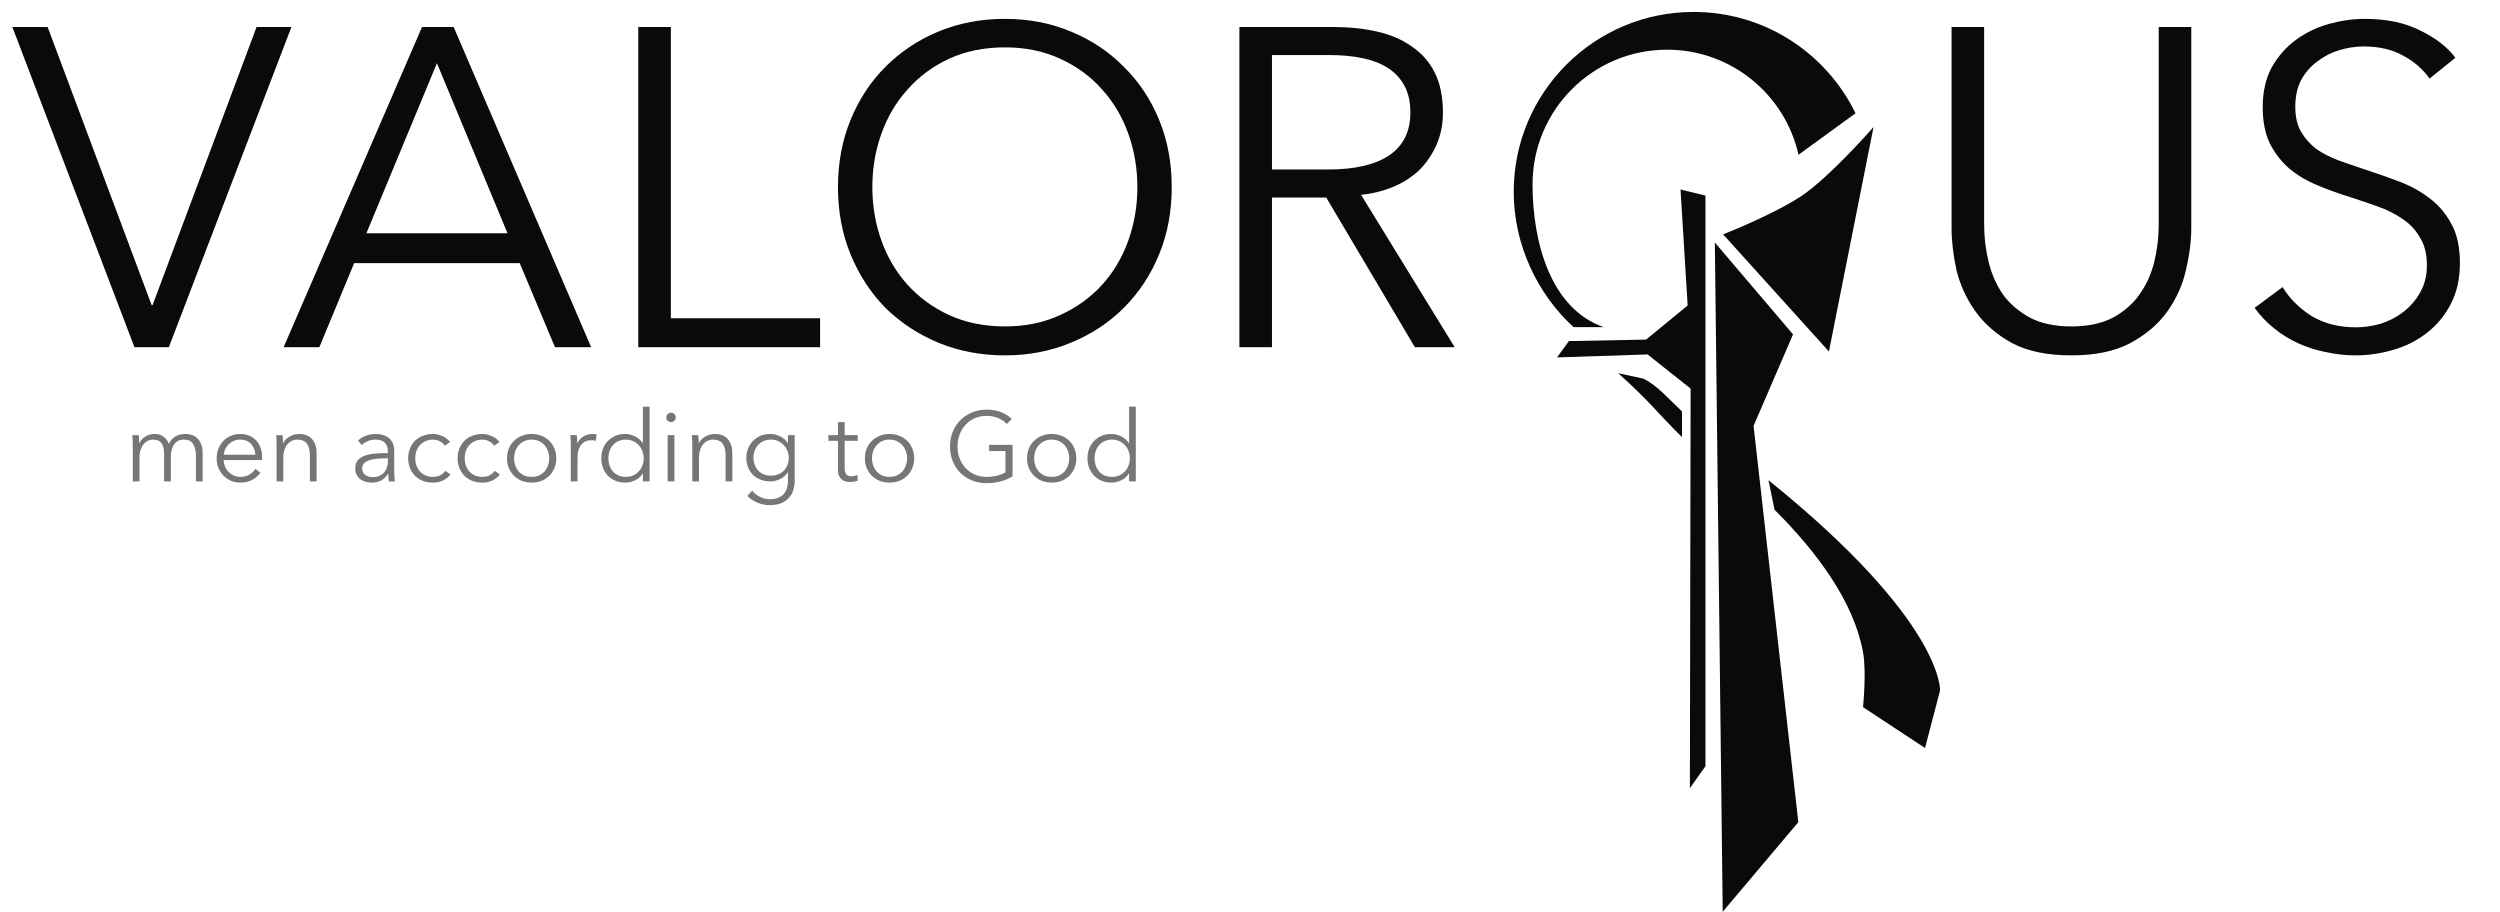 <svg width="170" height="62" viewBox="0 0 170 62" fill="none" xmlns="http://www.w3.org/2000/svg">
<path d="M9.479 30.129C9.568 29.945 9.705 29.797 9.888 29.685C10.077 29.569 10.285 29.51 10.514 29.51C10.599 29.51 10.686 29.519 10.776 29.537C10.87 29.555 10.959 29.591 11.044 29.645C11.134 29.694 11.215 29.761 11.286 29.846C11.363 29.931 11.428 30.041 11.481 30.176C11.589 29.961 11.735 29.797 11.918 29.685C12.106 29.569 12.328 29.51 12.584 29.51C12.982 29.51 13.28 29.629 13.477 29.866C13.679 30.104 13.78 30.418 13.78 30.808V32.736H13.323V30.996C13.323 30.664 13.26 30.398 13.135 30.196C13.014 29.994 12.805 29.893 12.51 29.893C12.344 29.893 12.203 29.927 12.086 29.994C11.974 30.061 11.882 30.151 11.811 30.263C11.743 30.371 11.694 30.494 11.663 30.633C11.631 30.772 11.616 30.915 11.616 31.063V32.736H11.159V30.901C11.159 30.749 11.148 30.61 11.125 30.485C11.103 30.359 11.062 30.254 11.004 30.169C10.95 30.079 10.874 30.012 10.776 29.967C10.677 29.918 10.552 29.893 10.399 29.893C10.292 29.893 10.182 29.918 10.07 29.967C9.962 30.017 9.864 30.093 9.774 30.196C9.689 30.294 9.62 30.422 9.566 30.579C9.512 30.731 9.485 30.913 9.485 31.123V32.736H9.028V30.283C9.028 30.198 9.026 30.088 9.021 29.954C9.017 29.82 9.01 29.698 9.001 29.591H9.438C9.447 29.676 9.454 29.77 9.458 29.873C9.463 29.976 9.465 30.061 9.465 30.129H9.479ZM17.361 30.922C17.347 30.626 17.251 30.382 17.072 30.189C16.897 29.992 16.646 29.893 16.319 29.893C16.167 29.893 16.026 29.922 15.896 29.981C15.766 30.035 15.652 30.111 15.553 30.209C15.454 30.303 15.376 30.413 15.318 30.539C15.259 30.66 15.226 30.787 15.217 30.922H17.361ZM17.825 31.07C17.825 31.101 17.825 31.134 17.825 31.17C17.825 31.206 17.822 31.244 17.818 31.285H15.21C15.215 31.441 15.246 31.589 15.304 31.728C15.363 31.867 15.443 31.988 15.546 32.091C15.649 32.194 15.77 32.277 15.909 32.34C16.048 32.398 16.198 32.427 16.359 32.427C16.597 32.427 16.801 32.373 16.971 32.266C17.146 32.154 17.278 32.026 17.367 31.883L17.71 32.152C17.522 32.389 17.314 32.559 17.085 32.662C16.861 32.766 16.619 32.817 16.359 32.817C16.126 32.817 15.909 32.777 15.707 32.696C15.51 32.611 15.34 32.494 15.197 32.346C15.053 32.199 14.939 32.024 14.854 31.822C14.773 31.621 14.733 31.401 14.733 31.164C14.733 30.926 14.773 30.707 14.854 30.505C14.935 30.303 15.047 30.129 15.19 29.981C15.333 29.833 15.501 29.719 15.694 29.638C15.887 29.553 16.095 29.51 16.319 29.51C16.566 29.51 16.783 29.553 16.971 29.638C17.159 29.719 17.316 29.831 17.441 29.974C17.567 30.113 17.661 30.276 17.724 30.465C17.791 30.653 17.825 30.855 17.825 31.07ZM19.218 29.591C19.227 29.676 19.233 29.77 19.238 29.873C19.242 29.976 19.244 30.061 19.244 30.129H19.258C19.348 29.945 19.493 29.797 19.695 29.685C19.896 29.569 20.109 29.51 20.333 29.51C20.732 29.51 21.03 29.629 21.227 29.866C21.429 30.104 21.529 30.418 21.529 30.808V32.736H21.073V30.996C21.073 30.83 21.059 30.68 21.032 30.545C21.005 30.411 20.958 30.297 20.891 30.203C20.828 30.104 20.741 30.028 20.629 29.974C20.521 29.92 20.385 29.893 20.219 29.893C20.098 29.893 19.979 29.918 19.863 29.967C19.751 30.017 19.65 30.093 19.56 30.196C19.471 30.294 19.399 30.422 19.345 30.579C19.291 30.731 19.265 30.913 19.265 31.123V32.736H18.808V30.283C18.808 30.198 18.805 30.088 18.801 29.954C18.796 29.82 18.79 29.698 18.781 29.591H19.218ZM26.376 30.707C26.376 30.433 26.304 30.23 26.16 30.095C26.017 29.961 25.809 29.893 25.535 29.893C25.347 29.893 25.172 29.927 25.011 29.994C24.85 30.061 24.713 30.151 24.601 30.263L24.346 29.961C24.476 29.831 24.646 29.723 24.857 29.638C25.072 29.553 25.314 29.51 25.582 29.51C25.753 29.51 25.912 29.535 26.06 29.584C26.207 29.629 26.337 29.698 26.45 29.793C26.561 29.887 26.649 30.005 26.712 30.149C26.774 30.292 26.806 30.46 26.806 30.653V32.031C26.806 32.152 26.81 32.277 26.819 32.407C26.828 32.537 26.841 32.647 26.86 32.736H26.45C26.436 32.66 26.425 32.577 26.416 32.488C26.407 32.398 26.402 32.311 26.402 32.225H26.389C26.246 32.436 26.082 32.589 25.898 32.683C25.719 32.772 25.502 32.817 25.247 32.817C25.125 32.817 25 32.799 24.87 32.763C24.745 32.732 24.628 32.678 24.521 32.602C24.418 32.526 24.33 32.427 24.259 32.306C24.191 32.185 24.158 32.037 24.158 31.863C24.158 31.621 24.218 31.43 24.339 31.291C24.465 31.148 24.63 31.043 24.837 30.976C25.043 30.904 25.278 30.859 25.542 30.841C25.811 30.819 26.089 30.808 26.376 30.808V30.707ZM26.241 31.164C26.053 31.164 25.863 31.173 25.67 31.191C25.482 31.204 25.309 31.235 25.152 31.285C25 31.329 24.875 31.397 24.776 31.486C24.677 31.576 24.628 31.695 24.628 31.843C24.628 31.954 24.648 32.049 24.689 32.125C24.733 32.201 24.792 32.264 24.863 32.313C24.935 32.358 25.014 32.391 25.099 32.414C25.188 32.432 25.278 32.441 25.367 32.441C25.529 32.441 25.672 32.414 25.798 32.36C25.923 32.302 26.028 32.225 26.113 32.132C26.199 32.033 26.264 31.921 26.308 31.795C26.353 31.67 26.376 31.538 26.376 31.399V31.164H26.241ZM30.248 30.31C30.172 30.189 30.06 30.091 29.912 30.014C29.769 29.934 29.612 29.893 29.442 29.893C29.258 29.893 29.092 29.927 28.944 29.994C28.796 30.057 28.669 30.147 28.561 30.263C28.458 30.375 28.377 30.509 28.319 30.666C28.265 30.819 28.238 30.984 28.238 31.164C28.238 31.343 28.265 31.509 28.319 31.661C28.377 31.813 28.458 31.948 28.561 32.064C28.664 32.176 28.79 32.266 28.937 32.333C29.085 32.396 29.251 32.427 29.435 32.427C29.636 32.427 29.807 32.389 29.945 32.313C30.084 32.237 30.199 32.138 30.288 32.017L30.631 32.273C30.497 32.438 30.331 32.571 30.134 32.669C29.941 32.768 29.708 32.817 29.435 32.817C29.179 32.817 28.949 32.777 28.742 32.696C28.536 32.611 28.359 32.494 28.212 32.346C28.068 32.199 27.956 32.024 27.875 31.822C27.795 31.621 27.755 31.401 27.755 31.164C27.755 30.926 27.795 30.707 27.875 30.505C27.956 30.303 28.068 30.129 28.212 29.981C28.359 29.833 28.536 29.719 28.742 29.638C28.949 29.553 29.179 29.51 29.435 29.51C29.645 29.51 29.858 29.557 30.073 29.651C30.293 29.741 30.47 29.875 30.604 30.055L30.248 30.31ZM33.608 30.31C33.532 30.189 33.42 30.091 33.272 30.014C33.129 29.934 32.972 29.893 32.802 29.893C32.618 29.893 32.452 29.927 32.304 29.994C32.157 30.057 32.029 30.147 31.922 30.263C31.818 30.375 31.738 30.509 31.68 30.666C31.626 30.819 31.599 30.984 31.599 31.164C31.599 31.343 31.626 31.509 31.68 31.661C31.738 31.813 31.818 31.948 31.922 32.064C32.025 32.176 32.15 32.266 32.298 32.333C32.446 32.396 32.611 32.427 32.795 32.427C32.997 32.427 33.167 32.389 33.306 32.313C33.445 32.237 33.559 32.138 33.649 32.017L33.992 32.273C33.857 32.438 33.691 32.571 33.494 32.669C33.301 32.768 33.069 32.817 32.795 32.817C32.54 32.817 32.309 32.777 32.103 32.696C31.897 32.611 31.72 32.494 31.572 32.346C31.429 32.199 31.317 32.024 31.236 31.822C31.155 31.621 31.115 31.401 31.115 31.164C31.115 30.926 31.155 30.707 31.236 30.505C31.317 30.303 31.429 30.129 31.572 29.981C31.72 29.833 31.897 29.719 32.103 29.638C32.309 29.553 32.54 29.51 32.795 29.51C33.006 29.51 33.219 29.557 33.434 29.651C33.653 29.741 33.83 29.875 33.965 30.055L33.608 30.31ZM37.829 31.164C37.829 31.401 37.786 31.621 37.701 31.822C37.621 32.024 37.507 32.199 37.359 32.346C37.211 32.494 37.034 32.611 36.828 32.696C36.622 32.777 36.395 32.817 36.149 32.817C35.907 32.817 35.683 32.777 35.477 32.696C35.271 32.611 35.094 32.494 34.946 32.346C34.798 32.199 34.681 32.024 34.596 31.822C34.516 31.621 34.475 31.401 34.475 31.164C34.475 30.926 34.516 30.707 34.596 30.505C34.681 30.303 34.798 30.129 34.946 29.981C35.094 29.833 35.271 29.719 35.477 29.638C35.683 29.553 35.907 29.51 36.149 29.51C36.395 29.51 36.622 29.553 36.828 29.638C37.034 29.719 37.211 29.833 37.359 29.981C37.507 30.129 37.621 30.303 37.701 30.505C37.786 30.707 37.829 30.926 37.829 31.164ZM37.345 31.164C37.345 30.989 37.316 30.825 37.258 30.673C37.204 30.516 37.126 30.382 37.023 30.27C36.919 30.153 36.794 30.061 36.646 29.994C36.498 29.927 36.333 29.893 36.149 29.893C35.965 29.893 35.799 29.927 35.651 29.994C35.508 30.061 35.385 30.153 35.282 30.27C35.179 30.382 35.098 30.516 35.04 30.673C34.986 30.825 34.959 30.989 34.959 31.164C34.959 31.338 34.986 31.504 35.04 31.661C35.098 31.813 35.179 31.948 35.282 32.064C35.385 32.176 35.508 32.266 35.651 32.333C35.799 32.396 35.965 32.427 36.149 32.427C36.333 32.427 36.498 32.396 36.646 32.333C36.794 32.266 36.919 32.176 37.023 32.064C37.126 31.948 37.204 31.813 37.258 31.661C37.316 31.504 37.345 31.338 37.345 31.164ZM38.812 30.283C38.812 30.198 38.81 30.088 38.806 29.954C38.801 29.82 38.795 29.698 38.786 29.591H39.222C39.231 29.676 39.238 29.77 39.243 29.873C39.247 29.976 39.249 30.061 39.249 30.129H39.263C39.352 29.945 39.487 29.797 39.666 29.685C39.845 29.569 40.047 29.51 40.271 29.51C40.329 29.51 40.381 29.513 40.425 29.517C40.475 29.521 40.524 29.53 40.573 29.544L40.513 29.974C40.486 29.965 40.441 29.956 40.379 29.947C40.316 29.938 40.253 29.934 40.19 29.934C40.069 29.934 39.953 29.956 39.841 30.001C39.729 30.046 39.63 30.117 39.545 30.216C39.464 30.31 39.397 30.433 39.343 30.586C39.294 30.733 39.27 30.913 39.27 31.123V32.736H38.812V30.283ZM43.704 32.205C43.569 32.407 43.395 32.559 43.179 32.662C42.965 32.766 42.743 32.817 42.514 32.817C42.268 32.817 42.044 32.774 41.842 32.689C41.645 32.604 41.475 32.488 41.331 32.34C41.192 32.192 41.083 32.017 41.002 31.816C40.926 31.614 40.888 31.397 40.888 31.164C40.888 30.931 40.926 30.713 41.002 30.512C41.083 30.31 41.192 30.135 41.331 29.988C41.475 29.84 41.645 29.723 41.842 29.638C42.044 29.553 42.268 29.51 42.514 29.51C42.743 29.51 42.965 29.564 43.179 29.672C43.395 29.775 43.569 29.929 43.704 30.135H43.717V27.655H44.174V32.736H43.717V32.205H43.704ZM41.372 31.164C41.372 31.338 41.398 31.504 41.452 31.661C41.506 31.813 41.582 31.948 41.681 32.064C41.784 32.176 41.909 32.266 42.057 32.333C42.205 32.396 42.373 32.427 42.561 32.427C42.736 32.427 42.897 32.396 43.045 32.333C43.193 32.266 43.321 32.176 43.428 32.064C43.536 31.952 43.619 31.82 43.677 31.668C43.74 31.511 43.771 31.343 43.771 31.164C43.771 30.984 43.74 30.819 43.677 30.666C43.619 30.509 43.536 30.375 43.428 30.263C43.321 30.147 43.193 30.057 43.045 29.994C42.897 29.927 42.736 29.893 42.561 29.893C42.373 29.893 42.205 29.927 42.057 29.994C41.909 30.061 41.784 30.153 41.681 30.27C41.582 30.382 41.506 30.516 41.452 30.673C41.398 30.825 41.372 30.989 41.372 31.164ZM45.859 32.736H45.402V29.591H45.859V32.736ZM45.953 28.381C45.953 28.475 45.92 28.554 45.852 28.616C45.785 28.675 45.711 28.704 45.631 28.704C45.55 28.704 45.476 28.675 45.409 28.616C45.342 28.554 45.308 28.475 45.308 28.381C45.308 28.287 45.342 28.211 45.409 28.153C45.476 28.09 45.55 28.059 45.631 28.059C45.711 28.059 45.785 28.09 45.852 28.153C45.92 28.211 45.953 28.287 45.953 28.381ZM47.486 29.591C47.495 29.676 47.501 29.77 47.506 29.873C47.51 29.976 47.513 30.061 47.513 30.129H47.526C47.616 29.945 47.761 29.797 47.963 29.685C48.164 29.569 48.377 29.51 48.601 29.51C49 29.51 49.298 29.629 49.495 29.866C49.697 30.104 49.798 30.418 49.798 30.808V32.736H49.341V30.996C49.341 30.83 49.327 30.68 49.3 30.545C49.273 30.411 49.226 30.297 49.159 30.203C49.096 30.104 49.009 30.028 48.897 29.974C48.789 29.92 48.653 29.893 48.487 29.893C48.366 29.893 48.247 29.918 48.131 29.967C48.019 30.017 47.918 30.093 47.828 30.196C47.739 30.294 47.667 30.422 47.613 30.579C47.56 30.731 47.533 30.913 47.533 31.123V32.736H47.076V30.283C47.076 30.198 47.074 30.088 47.069 29.954C47.065 29.82 47.058 29.698 47.049 29.591H47.486ZM51.149 33.368C51.274 33.529 51.445 33.666 51.66 33.778C51.879 33.89 52.11 33.946 52.352 33.946C52.576 33.946 52.766 33.913 52.923 33.845C53.08 33.782 53.206 33.695 53.3 33.583C53.398 33.471 53.47 33.339 53.515 33.187C53.559 33.039 53.582 32.88 53.582 32.709V32.118H53.568C53.447 32.315 53.275 32.468 53.051 32.575C52.831 32.683 52.607 32.736 52.379 32.736C52.132 32.736 51.908 32.696 51.707 32.615C51.51 32.535 51.339 32.425 51.196 32.286C51.057 32.143 50.947 31.972 50.867 31.775C50.791 31.578 50.752 31.365 50.752 31.137C50.752 30.913 50.791 30.702 50.867 30.505C50.947 30.308 51.057 30.135 51.196 29.988C51.339 29.84 51.51 29.723 51.707 29.638C51.908 29.553 52.132 29.51 52.379 29.51C52.607 29.51 52.831 29.564 53.051 29.672C53.27 29.779 53.443 29.934 53.568 30.135H53.582V29.591H54.039V32.709C54.039 32.88 54.014 33.061 53.965 33.254C53.92 33.447 53.833 33.623 53.703 33.785C53.577 33.946 53.405 34.081 53.185 34.188C52.966 34.296 52.681 34.349 52.332 34.349C52.041 34.349 51.763 34.293 51.498 34.181C51.234 34.069 51.008 33.915 50.82 33.718L51.149 33.368ZM51.236 31.123C51.236 31.289 51.263 31.446 51.317 31.594C51.371 31.742 51.447 31.872 51.545 31.984C51.648 32.096 51.774 32.185 51.922 32.252C52.07 32.315 52.238 32.346 52.426 32.346C52.601 32.346 52.762 32.317 52.91 32.259C53.058 32.201 53.185 32.118 53.293 32.011C53.4 31.903 53.483 31.775 53.541 31.627C53.604 31.475 53.636 31.307 53.636 31.123C53.636 30.957 53.604 30.801 53.541 30.653C53.483 30.505 53.4 30.375 53.293 30.263C53.185 30.151 53.058 30.061 52.91 29.994C52.762 29.927 52.601 29.893 52.426 29.893C52.238 29.893 52.07 29.927 51.922 29.994C51.774 30.061 51.648 30.151 51.545 30.263C51.447 30.375 51.371 30.505 51.317 30.653C51.263 30.801 51.236 30.957 51.236 31.123ZM58.326 29.974H57.438V31.809C57.438 31.925 57.45 32.022 57.472 32.098C57.495 32.174 57.526 32.234 57.566 32.279C57.611 32.32 57.663 32.349 57.721 32.367C57.779 32.38 57.842 32.387 57.909 32.387C57.972 32.387 58.037 32.378 58.104 32.36C58.175 32.342 58.243 32.317 58.306 32.286L58.326 32.683C58.245 32.714 58.16 32.736 58.07 32.75C57.985 32.768 57.891 32.777 57.788 32.777C57.703 32.777 57.613 32.766 57.519 32.743C57.425 32.721 57.338 32.678 57.257 32.615C57.176 32.553 57.109 32.468 57.055 32.36C57.006 32.252 56.981 32.111 56.981 31.936V29.974H56.33V29.591H56.981V28.704H57.438V29.591H58.326V29.974ZM62.166 31.164C62.166 31.401 62.123 31.621 62.038 31.822C61.958 32.024 61.843 32.199 61.695 32.346C61.547 32.494 61.37 32.611 61.164 32.696C60.958 32.777 60.732 32.817 60.486 32.817C60.244 32.817 60.02 32.777 59.813 32.696C59.607 32.611 59.43 32.494 59.283 32.346C59.135 32.199 59.018 32.024 58.933 31.822C58.852 31.621 58.812 31.401 58.812 31.164C58.812 30.926 58.852 30.707 58.933 30.505C59.018 30.303 59.135 30.129 59.283 29.981C59.43 29.833 59.607 29.719 59.813 29.638C60.02 29.553 60.244 29.51 60.486 29.51C60.732 29.51 60.958 29.553 61.164 29.638C61.37 29.719 61.547 29.833 61.695 29.981C61.843 30.129 61.958 30.303 62.038 30.505C62.123 30.707 62.166 30.926 62.166 31.164ZM61.682 31.164C61.682 30.989 61.653 30.825 61.594 30.673C61.541 30.516 61.462 30.382 61.359 30.27C61.256 30.153 61.131 30.061 60.983 29.994C60.835 29.927 60.669 29.893 60.486 29.893C60.302 29.893 60.136 29.927 59.988 29.994C59.845 30.061 59.722 30.153 59.619 30.27C59.516 30.382 59.435 30.516 59.377 30.673C59.323 30.825 59.296 30.989 59.296 31.164C59.296 31.338 59.323 31.504 59.377 31.661C59.435 31.813 59.516 31.948 59.619 32.064C59.722 32.176 59.845 32.266 59.988 32.333C60.136 32.396 60.302 32.427 60.486 32.427C60.669 32.427 60.835 32.396 60.983 32.333C61.131 32.266 61.256 32.176 61.359 32.064C61.462 31.948 61.541 31.813 61.594 31.661C61.653 31.504 61.682 31.338 61.682 31.164ZM68.465 28.831C68.3 28.657 68.103 28.522 67.874 28.428C67.645 28.33 67.383 28.28 67.088 28.28C66.783 28.28 66.507 28.336 66.261 28.448C66.019 28.561 65.813 28.713 65.643 28.905C65.472 29.094 65.34 29.313 65.246 29.564C65.156 29.815 65.112 30.079 65.112 30.357C65.112 30.635 65.156 30.899 65.246 31.15C65.34 31.401 65.472 31.621 65.643 31.809C65.813 31.997 66.019 32.147 66.261 32.259C66.507 32.371 66.783 32.427 67.088 32.427C67.356 32.427 67.603 32.398 67.827 32.34C68.051 32.282 68.232 32.208 68.371 32.118V30.673H67.262V30.25H68.855V32.394C68.595 32.55 68.315 32.667 68.015 32.743C67.715 32.819 67.403 32.857 67.081 32.857C66.722 32.857 66.391 32.795 66.086 32.669C65.782 32.544 65.519 32.371 65.3 32.152C65.08 31.928 64.908 31.663 64.782 31.359C64.661 31.054 64.601 30.72 64.601 30.357C64.601 29.994 64.664 29.66 64.789 29.356C64.915 29.051 65.087 28.789 65.307 28.569C65.531 28.345 65.793 28.171 66.093 28.045C66.398 27.92 66.727 27.857 67.081 27.857C67.462 27.857 67.793 27.913 68.076 28.025C68.358 28.137 68.6 28.294 68.802 28.495L68.465 28.831ZM73.192 31.164C73.192 31.401 73.15 31.621 73.064 31.822C72.984 32.024 72.87 32.199 72.722 32.346C72.574 32.494 72.397 32.611 72.191 32.696C71.985 32.777 71.758 32.817 71.512 32.817C71.27 32.817 71.046 32.777 70.84 32.696C70.634 32.611 70.457 32.494 70.309 32.346C70.161 32.199 70.045 32.024 69.959 31.822C69.879 31.621 69.838 31.401 69.838 31.164C69.838 30.926 69.879 30.707 69.959 30.505C70.045 30.303 70.161 30.129 70.309 29.981C70.457 29.833 70.634 29.719 70.84 29.638C71.046 29.553 71.27 29.51 71.512 29.51C71.758 29.51 71.985 29.553 72.191 29.638C72.397 29.719 72.574 29.833 72.722 29.981C72.87 30.129 72.984 30.303 73.064 30.505C73.15 30.707 73.192 30.926 73.192 31.164ZM72.708 31.164C72.708 30.989 72.679 30.825 72.621 30.673C72.567 30.516 72.489 30.382 72.386 30.27C72.283 30.153 72.157 30.061 72.009 29.994C71.861 29.927 71.696 29.893 71.512 29.893C71.328 29.893 71.162 29.927 71.015 29.994C70.871 30.061 70.748 30.153 70.645 30.27C70.542 30.382 70.461 30.516 70.403 30.673C70.349 30.825 70.322 30.989 70.322 31.164C70.322 31.338 70.349 31.504 70.403 31.661C70.461 31.813 70.542 31.948 70.645 32.064C70.748 32.176 70.871 32.266 71.015 32.333C71.162 32.396 71.328 32.427 71.512 32.427C71.696 32.427 71.861 32.396 72.009 32.333C72.157 32.266 72.283 32.176 72.386 32.064C72.489 31.948 72.567 31.813 72.621 31.661C72.679 31.504 72.708 31.338 72.708 31.164ZM76.763 32.205C76.629 32.407 76.454 32.559 76.239 32.662C76.024 32.766 75.802 32.817 75.573 32.817C75.327 32.817 75.103 32.774 74.901 32.689C74.704 32.604 74.534 32.488 74.391 32.34C74.252 32.192 74.142 32.017 74.061 31.816C73.985 31.614 73.947 31.397 73.947 31.164C73.947 30.931 73.985 30.713 74.061 30.512C74.142 30.31 74.252 30.135 74.391 29.988C74.534 29.84 74.704 29.723 74.901 29.638C75.103 29.553 75.327 29.51 75.573 29.51C75.802 29.51 76.024 29.564 76.239 29.672C76.454 29.775 76.629 29.929 76.763 30.135H76.777V27.655H77.234V32.736H76.777V32.205H76.763ZM74.431 31.164C74.431 31.338 74.458 31.504 74.512 31.661C74.565 31.813 74.642 31.948 74.74 32.064C74.843 32.176 74.969 32.266 75.117 32.333C75.264 32.396 75.432 32.427 75.621 32.427C75.795 32.427 75.957 32.396 76.105 32.333C76.252 32.266 76.38 32.176 76.488 32.064C76.595 31.952 76.678 31.82 76.736 31.668C76.799 31.511 76.83 31.343 76.83 31.164C76.83 30.984 76.799 30.819 76.736 30.666C76.678 30.509 76.595 30.375 76.488 30.263C76.38 30.147 76.252 30.057 76.105 29.994C75.957 29.927 75.795 29.893 75.621 29.893C75.432 29.893 75.264 29.927 75.117 29.994C74.969 30.061 74.843 30.153 74.74 30.27C74.642 30.382 74.565 30.516 74.512 30.673C74.458 30.825 74.431 30.989 74.431 31.164Z" fill="#767676"/>
<path d="M10.312 20.751H10.374L17.447 1.837H19.816L11.481 23.611H9.144L0.84 1.837H3.239L10.312 20.751ZM21.715 23.611H19.286L28.697 1.837H30.849L40.199 23.611H37.739L35.34 17.891H24.083L21.715 23.611ZM24.914 15.861H34.509L29.712 4.297L24.914 15.861ZM45.618 21.643H55.767V23.611H43.403V1.837H45.618V21.643ZM79.678 12.724C79.678 14.385 79.391 15.912 78.817 17.307C78.243 18.701 77.444 19.91 76.418 20.936C75.414 21.94 74.214 22.73 72.82 23.304C71.446 23.878 69.95 24.165 68.33 24.165C66.71 24.165 65.203 23.878 63.809 23.304C62.435 22.73 61.236 21.94 60.211 20.936C59.206 19.91 58.417 18.701 57.843 17.307C57.268 15.912 56.981 14.385 56.981 12.724C56.981 11.063 57.268 9.536 57.843 8.142C58.417 6.747 59.206 5.548 60.211 4.543C61.236 3.518 62.435 2.719 63.809 2.145C65.203 1.57 66.71 1.283 68.33 1.283C69.95 1.283 71.446 1.57 72.82 2.145C74.214 2.719 75.414 3.518 76.418 4.543C77.444 5.548 78.243 6.747 78.817 8.142C79.391 9.536 79.678 11.063 79.678 12.724ZM77.341 12.724C77.341 11.453 77.136 10.243 76.726 9.095C76.316 7.947 75.721 6.942 74.942 6.081C74.163 5.199 73.21 4.502 72.082 3.99C70.975 3.477 69.724 3.221 68.33 3.221C66.936 3.221 65.675 3.477 64.547 3.99C63.44 4.502 62.497 5.199 61.718 6.081C60.938 6.942 60.344 7.947 59.934 9.095C59.524 10.243 59.319 11.453 59.319 12.724C59.319 13.995 59.524 15.205 59.934 16.353C60.344 17.501 60.938 18.506 61.718 19.367C62.497 20.228 63.44 20.915 64.547 21.428C65.675 21.94 66.936 22.197 68.33 22.197C69.724 22.197 70.975 21.94 72.082 21.428C73.21 20.915 74.163 20.228 74.942 19.367C75.721 18.506 76.316 17.501 76.726 16.353C77.136 15.205 77.341 13.995 77.341 12.724ZM86.494 23.611H84.279V1.837H90.677C91.743 1.837 92.727 1.94 93.629 2.145C94.552 2.35 95.341 2.688 95.997 3.159C96.674 3.611 97.197 4.205 97.566 4.943C97.935 5.681 98.119 6.583 98.119 7.65C98.119 8.449 97.976 9.177 97.689 9.833C97.401 10.489 97.012 11.063 96.52 11.556C96.028 12.027 95.444 12.406 94.767 12.693C94.09 12.98 93.352 13.165 92.553 13.247L98.919 23.611H96.212L90.184 13.431H86.494V23.611ZM86.494 11.525H90.338C92.122 11.525 93.496 11.207 94.459 10.571C95.423 9.915 95.905 8.941 95.905 7.65C95.905 6.932 95.772 6.327 95.505 5.835C95.239 5.343 94.869 4.943 94.398 4.636C93.926 4.328 93.352 4.103 92.676 3.959C91.999 3.816 91.251 3.744 90.43 3.744H86.494V11.525ZM140.857 24.165C139.217 24.165 137.874 23.888 136.828 23.334C135.782 22.76 134.952 22.043 134.337 21.182C133.722 20.321 133.291 19.388 133.045 18.383C132.82 17.358 132.707 16.394 132.707 15.492V1.837H134.921V15.246C134.921 16.128 135.024 16.989 135.229 17.829C135.434 18.65 135.762 19.388 136.213 20.044C136.685 20.679 137.3 21.202 138.058 21.612C138.817 22.002 139.75 22.197 140.857 22.197C141.964 22.197 142.897 22.002 143.656 21.612C144.414 21.202 145.019 20.679 145.47 20.044C145.942 19.388 146.28 18.65 146.485 17.829C146.69 16.989 146.793 16.128 146.793 15.246V1.837H149.007V15.492C149.007 16.394 148.884 17.358 148.638 18.383C148.412 19.388 147.992 20.321 147.377 21.182C146.762 22.043 145.921 22.76 144.855 23.334C143.809 23.888 142.477 24.165 140.857 24.165ZM165.213 5.343C164.742 4.687 164.137 4.164 163.399 3.775C162.661 3.364 161.769 3.159 160.723 3.159C160.19 3.159 159.647 3.241 159.093 3.405C158.54 3.57 158.037 3.826 157.586 4.174C157.135 4.502 156.766 4.923 156.479 5.435C156.213 5.948 156.079 6.553 156.079 7.25C156.079 7.947 156.213 8.521 156.479 8.972C156.746 9.423 157.094 9.813 157.525 10.141C157.976 10.448 158.478 10.705 159.032 10.91C159.606 11.115 160.2 11.32 160.816 11.525C161.574 11.771 162.333 12.037 163.091 12.324C163.87 12.611 164.568 12.991 165.183 13.462C165.798 13.913 166.3 14.498 166.69 15.215C167.079 15.912 167.274 16.804 167.274 17.891C167.274 18.978 167.059 19.921 166.628 20.72C166.218 21.5 165.675 22.145 164.998 22.658C164.342 23.171 163.583 23.55 162.722 23.796C161.882 24.042 161.031 24.165 160.17 24.165C159.514 24.165 158.857 24.093 158.201 23.95C157.545 23.827 156.92 23.632 156.325 23.365C155.731 23.099 155.177 22.76 154.665 22.35C154.152 21.94 153.701 21.469 153.311 20.936L155.218 19.521C155.69 20.3 156.346 20.956 157.186 21.489C158.048 22.002 159.052 22.258 160.2 22.258C160.754 22.258 161.318 22.176 161.892 22.012C162.466 21.828 162.979 21.561 163.43 21.212C163.901 20.843 164.281 20.403 164.568 19.89C164.875 19.357 165.029 18.742 165.029 18.045C165.029 17.286 164.875 16.661 164.568 16.169C164.281 15.656 163.891 15.236 163.399 14.908C162.907 14.559 162.343 14.272 161.707 14.047C161.072 13.821 160.405 13.595 159.708 13.37C158.991 13.145 158.283 12.888 157.586 12.601C156.889 12.314 156.264 11.945 155.71 11.494C155.157 11.022 154.706 10.448 154.357 9.772C154.029 9.095 153.865 8.265 153.865 7.281C153.865 6.235 154.07 5.333 154.48 4.574C154.911 3.816 155.464 3.19 156.141 2.698C156.817 2.206 157.566 1.847 158.386 1.622C159.206 1.396 160.016 1.283 160.816 1.283C162.292 1.283 163.553 1.55 164.598 2.083C165.644 2.596 166.433 3.211 166.966 3.928L165.213 5.343Z" fill="#0A0A0A"/>
<g clip-path="url(#clip0_20_2)">
<path d="M114.275 12.887L115.972 13.301V52.101L114.912 53.594L114.962 26.424L112.035 24.102L105.877 24.304L106.685 23.194L111.934 23.093L114.761 20.771L114.275 12.887Z" fill="#0A0A0A"/>
<path d="M116.609 16.489L117.145 61.999L122.286 55.906L119.242 28.959L121.927 22.738L116.609 16.489Z" fill="#0A0A0A"/>
<path d="M117.171 15.936L124.367 23.903L127.401 8.636C127.401 8.636 124.367 12.114 122.418 13.38C120.469 14.647 117.171 15.936 117.171 15.936Z" fill="#0A0A0A"/>
<path d="M102.932 13.047C102.932 6.289 108.41 0.812 115.166 0.812C120.008 0.812 124.192 3.623 126.176 7.704L122.298 10.523C121.383 6.435 117.731 3.379 113.367 3.379C108.311 3.379 104.213 7.478 104.213 12.533C104.213 16.535 105.474 21.002 109.052 22.247H107.006C104.547 20.01 102.932 16.633 102.932 13.047Z" fill="#0A0A0A"/>
<path d="M111.774 25.752C112.751 26.268 113.418 27.077 114.375 27.977V29.722C112.828 28.216 112.205 27.313 110.035 25.377L111.774 25.752Z" fill="#0A0A0A"/>
<path d="M131.923 46.953L130.902 50.864L126.685 48.087C126.685 48.087 126.934 45.705 126.685 44.346C126.064 40.935 123.586 37.572 120.67 34.663L120.257 32.653C132.192 42.282 131.923 46.953 131.923 46.953Z" fill="#0A0A0A"/>
</g>
<defs>
<clipPath id="clip0_20_2">
<rect width="28.991" height="61.187" fill="white" transform="translate(102.932 0.812)"/>
</clipPath>
</defs>
</svg>
